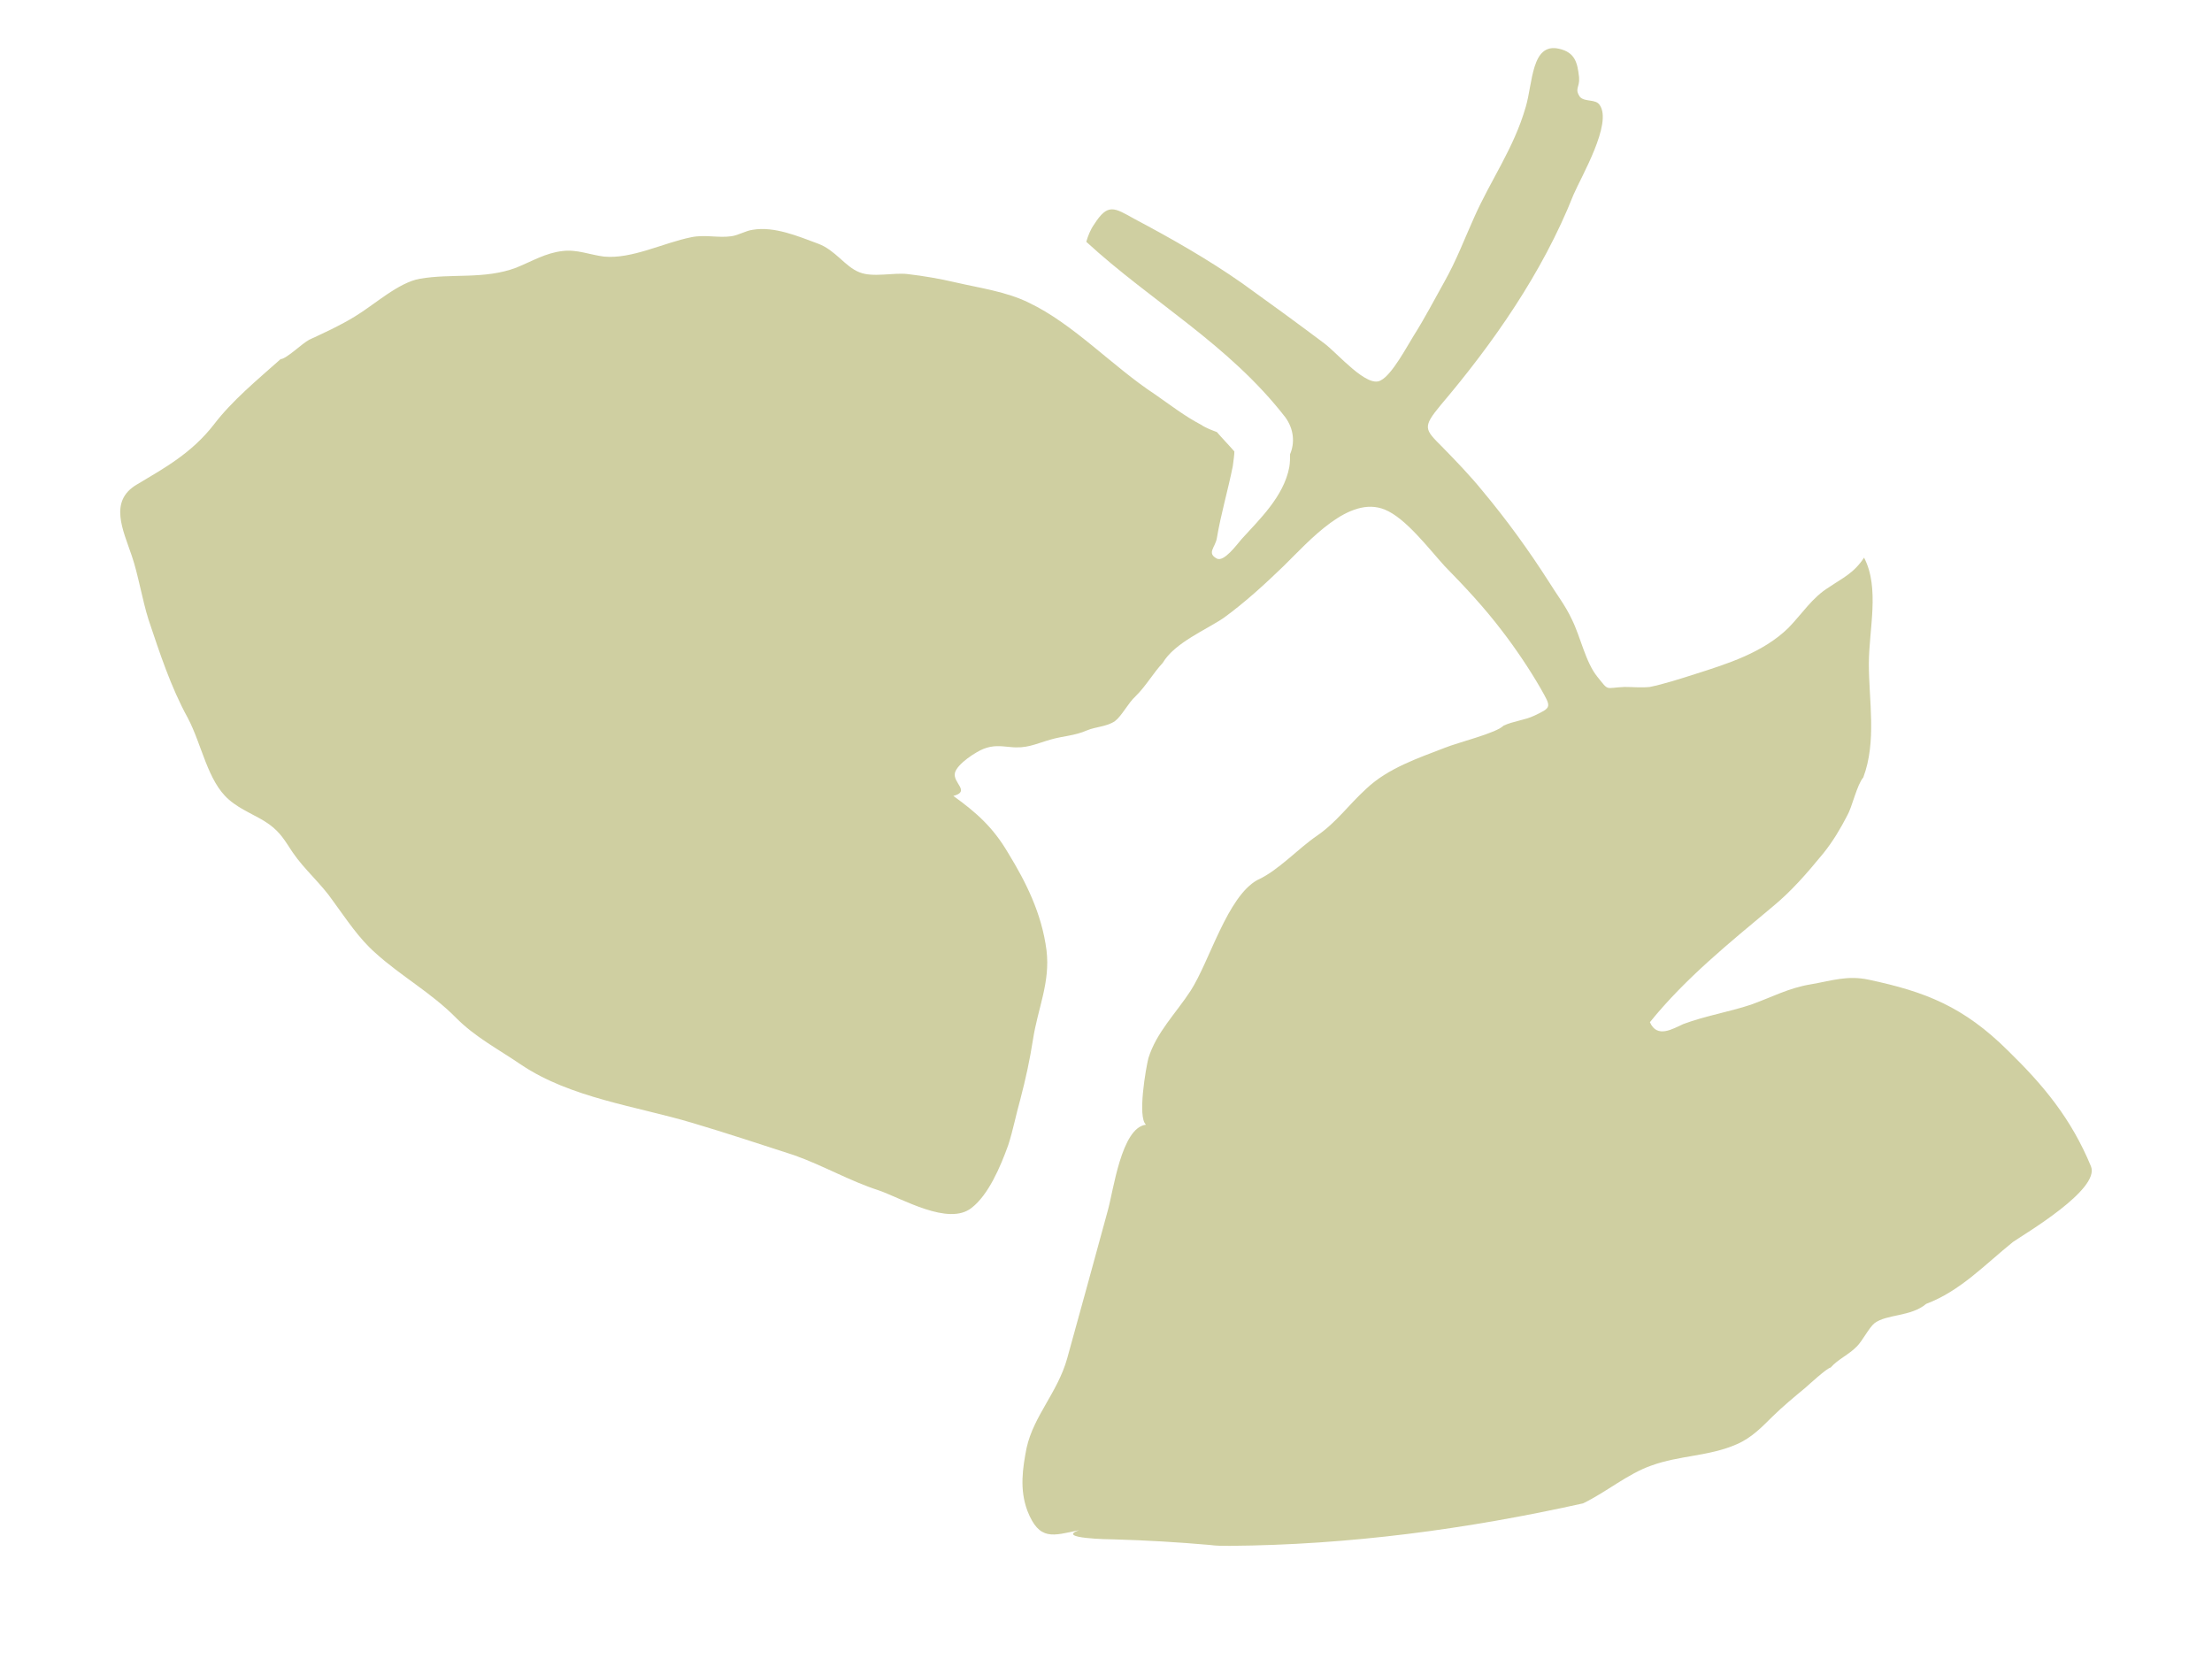 <?xml version="1.0" encoding="UTF-8" standalone="no"?>
<svg width="92px" height="69px" viewBox="0 0 92 69" version="1.1" xmlns="http://www.w3.org/2000/svg" xmlns:xlink="http://www.w3.org/1999/xlink" xmlns:sketch="http://www.bohemiancoding.com/sketch/ns">
    <!-- Generator: Sketch 3.5.2 (25235) - http://www.bohemiancoding.com/sketch -->
    <title>leaves</title>
    <desc>Created with Sketch.</desc>
    <defs></defs>
    <g id="Page-1" stroke="none" stroke-width="1" fill="none" fill-rule="evenodd" sketch:type="MSPage">
        <g id="leaves" sketch:type="MSArtboardGroup" fill="#CFCFA1">
            <path d="M86.965,48.507 C86.138,46.509 84.979,45.126 83.522,43.705 C81.668,41.862 80.078,41.247 77.728,40.748 C76.834,40.556 76.205,40.786 75.311,40.94 C74.384,41.093 73.688,41.477 72.827,41.785 C71.9,42.092 70.94,42.246 70.013,42.591 C69.583,42.783 68.92,43.206 68.622,42.514 C70.112,40.671 71.933,39.211 73.721,37.713 C74.516,37.06 75.145,36.33 75.84,35.485 C76.238,34.986 76.536,34.486 76.834,33.91 C77.032,33.565 77.231,32.643 77.496,32.335 L77.496,32.335 C78.059,30.837 77.728,29.147 77.728,27.611 C77.728,26.19 78.191,24.461 77.529,23.193 C77.099,23.846 76.635,24.038 76.072,24.423 C75.377,24.845 74.946,25.537 74.384,26.113 C73.324,27.15 71.834,27.611 70.51,28.033 C69.914,28.225 69.185,28.456 68.622,28.571 C68.291,28.609 67.894,28.571 67.563,28.571 C66.735,28.609 66.934,28.763 66.437,28.149 C65.94,27.534 65.742,26.497 65.378,25.767 C65.113,25.191 64.748,24.73 64.417,24.192 C63.556,22.848 62.662,21.619 61.669,20.428 C61.139,19.775 60.543,19.16 59.981,18.584 C59.252,17.854 59.153,17.777 59.914,16.856 C62.066,14.32 64.152,11.363 65.444,8.098 C65.775,7.329 67.066,5.14 66.536,4.372 C66.371,4.103 65.907,4.256 65.709,4.026 C65.477,3.68 65.709,3.642 65.676,3.219 C65.609,2.605 65.51,2.182 64.848,2.029 C63.689,1.76 63.755,3.45 63.457,4.449 C62.96,6.177 62,7.483 61.305,9.058 C60.908,9.941 60.577,10.825 60.08,11.708 C59.649,12.477 59.252,13.245 58.789,13.975 C58.524,14.397 57.895,15.588 57.431,15.818 C56.868,16.164 55.643,14.704 55.08,14.282 C53.954,13.437 52.796,12.592 51.67,11.785 C50.246,10.786 48.69,9.903 47.167,9.096 C46.339,8.635 46.074,8.443 45.511,9.327 C45.346,9.557 45.246,9.826 45.18,10.057 C47.895,12.553 51.107,14.32 53.458,17.355 C53.822,17.854 53.855,18.43 53.656,18.891 C53.656,19.045 53.656,19.237 53.623,19.429 C53.392,20.658 52.365,21.619 51.637,22.425 C51.438,22.656 50.908,23.385 50.61,23.232 C50.18,23.001 50.544,22.771 50.61,22.387 C50.776,21.388 51.074,20.389 51.273,19.391 C51.306,19.122 51.339,18.93 51.339,18.776 C51.107,18.507 50.842,18.238 50.61,17.969 C50.412,17.893 50.18,17.816 49.948,17.662 C49.286,17.316 48.69,16.856 48.028,16.395 C46.273,15.242 44.65,13.475 42.796,12.592 C41.869,12.131 40.743,11.977 39.75,11.747 C39.088,11.593 38.426,11.478 37.764,11.401 C37.168,11.324 36.307,11.555 35.744,11.324 C35.148,11.094 34.751,10.402 34.022,10.133 C33.194,9.826 32.201,9.404 31.307,9.557 C31.009,9.596 30.711,9.788 30.413,9.826 C29.883,9.903 29.32,9.749 28.758,9.865 C27.599,10.095 26.274,10.786 25.115,10.671 C24.519,10.594 23.99,10.364 23.394,10.441 C22.698,10.518 22.136,10.863 21.473,11.132 C20.149,11.632 18.791,11.363 17.467,11.593 C16.573,11.747 15.58,12.669 14.752,13.168 C14.123,13.552 13.527,13.821 12.865,14.128 C12.567,14.282 11.904,14.935 11.673,14.935 C10.679,15.818 9.653,16.663 8.891,17.662 C7.964,18.853 6.839,19.467 5.68,20.159 C4.521,20.85 5.117,22.041 5.481,23.117 C5.746,23.885 5.911,24.922 6.176,25.767 C6.64,27.15 7.103,28.571 7.799,29.839 C8.395,30.953 8.627,32.489 9.52,33.257 C10.05,33.718 10.679,33.91 11.209,34.294 C11.673,34.64 11.838,34.947 12.169,35.447 C12.666,36.177 13.361,36.753 13.858,37.483 C14.421,38.251 14.917,39.019 15.613,39.634 C16.672,40.594 17.931,41.285 18.957,42.322 C19.752,43.129 20.712,43.628 21.672,44.281 C23.725,45.664 26.473,46.01 28.791,46.701 C30.214,47.124 31.605,47.585 33.029,48.046 C34.221,48.468 35.347,49.121 36.538,49.505 C37.532,49.851 39.452,51.003 40.412,50.235 C41.108,49.697 41.604,48.545 41.935,47.623 C42.134,47.009 42.267,46.317 42.432,45.741 C42.664,44.858 42.829,44.089 42.962,43.244 C43.161,41.938 43.69,40.863 43.525,39.518 C43.326,37.982 42.664,36.676 41.935,35.485 C41.306,34.41 40.611,33.795 39.651,33.104 C40.379,32.912 39.618,32.566 39.717,32.143 C39.816,31.759 40.611,31.26 40.909,31.145 C41.306,30.991 41.604,31.029 42.002,31.068 C42.697,31.145 43.028,30.953 43.69,30.761 C44.22,30.607 44.684,30.607 45.213,30.376 C45.578,30.223 46.041,30.223 46.372,29.992 C46.67,29.762 46.902,29.262 47.233,28.955 C47.664,28.533 47.962,27.995 48.359,27.572 C48.855,26.727 50.18,26.19 50.908,25.69 C51.802,25.037 52.597,24.307 53.392,23.539 C54.451,22.502 56.107,20.581 57.597,21.196 C58.457,21.542 59.418,22.809 60.08,23.539 C60.908,24.384 61.735,25.268 62.464,26.228 C63.027,26.958 63.623,27.841 64.086,28.648 C64.517,29.416 64.55,29.416 63.821,29.762 C63.424,29.954 62.927,29.992 62.53,30.184 C62.232,30.492 60.643,30.876 60.08,31.106 C58.987,31.529 57.729,31.951 56.835,32.796 C56.074,33.488 55.61,34.179 54.782,34.755 C53.988,35.293 53.16,36.215 52.299,36.599 L52.299,36.599 L52.299,36.599 C51.041,37.291 50.312,39.979 49.518,41.209 C48.922,42.13 48.094,42.937 47.763,44.013 C47.664,44.397 47.299,46.471 47.664,46.778 C46.637,46.893 46.306,49.544 46.074,50.35 C45.511,52.425 44.948,54.461 44.386,56.496 C43.988,57.918 42.995,58.878 42.697,60.222 C42.531,61.067 42.399,61.951 42.73,62.834 C43.227,64.102 43.79,63.871 44.882,63.641 C43.889,63.987 46.14,64.025 46.339,64.025 C47.664,64.063 48.988,64.14 50.312,64.256 C50.577,64.294 50.842,64.294 51.14,64.294 C56.107,64.256 61.007,63.603 65.841,62.527 C66.801,62.066 67.695,61.298 68.689,60.952 C69.847,60.53 71.106,60.568 72.231,60.069 C72.86,59.8 73.291,59.339 73.721,58.916 C74.152,58.494 74.615,58.11 75.079,57.726 C75.211,57.61 76.006,56.88 76.138,56.88 C76.436,56.535 76.9,56.343 77.231,55.997 C77.463,55.767 77.728,55.229 77.959,55.037 C78.456,54.653 79.482,54.768 80.112,54.23 C81.535,53.692 82.529,52.617 83.721,51.656 C84.217,51.311 87.363,49.467 86.965,48.507 L86.965,48.507 Z" id="Shape" sketch:type="MSShapeGroup"></path>
        </g>
    </g>
</svg>